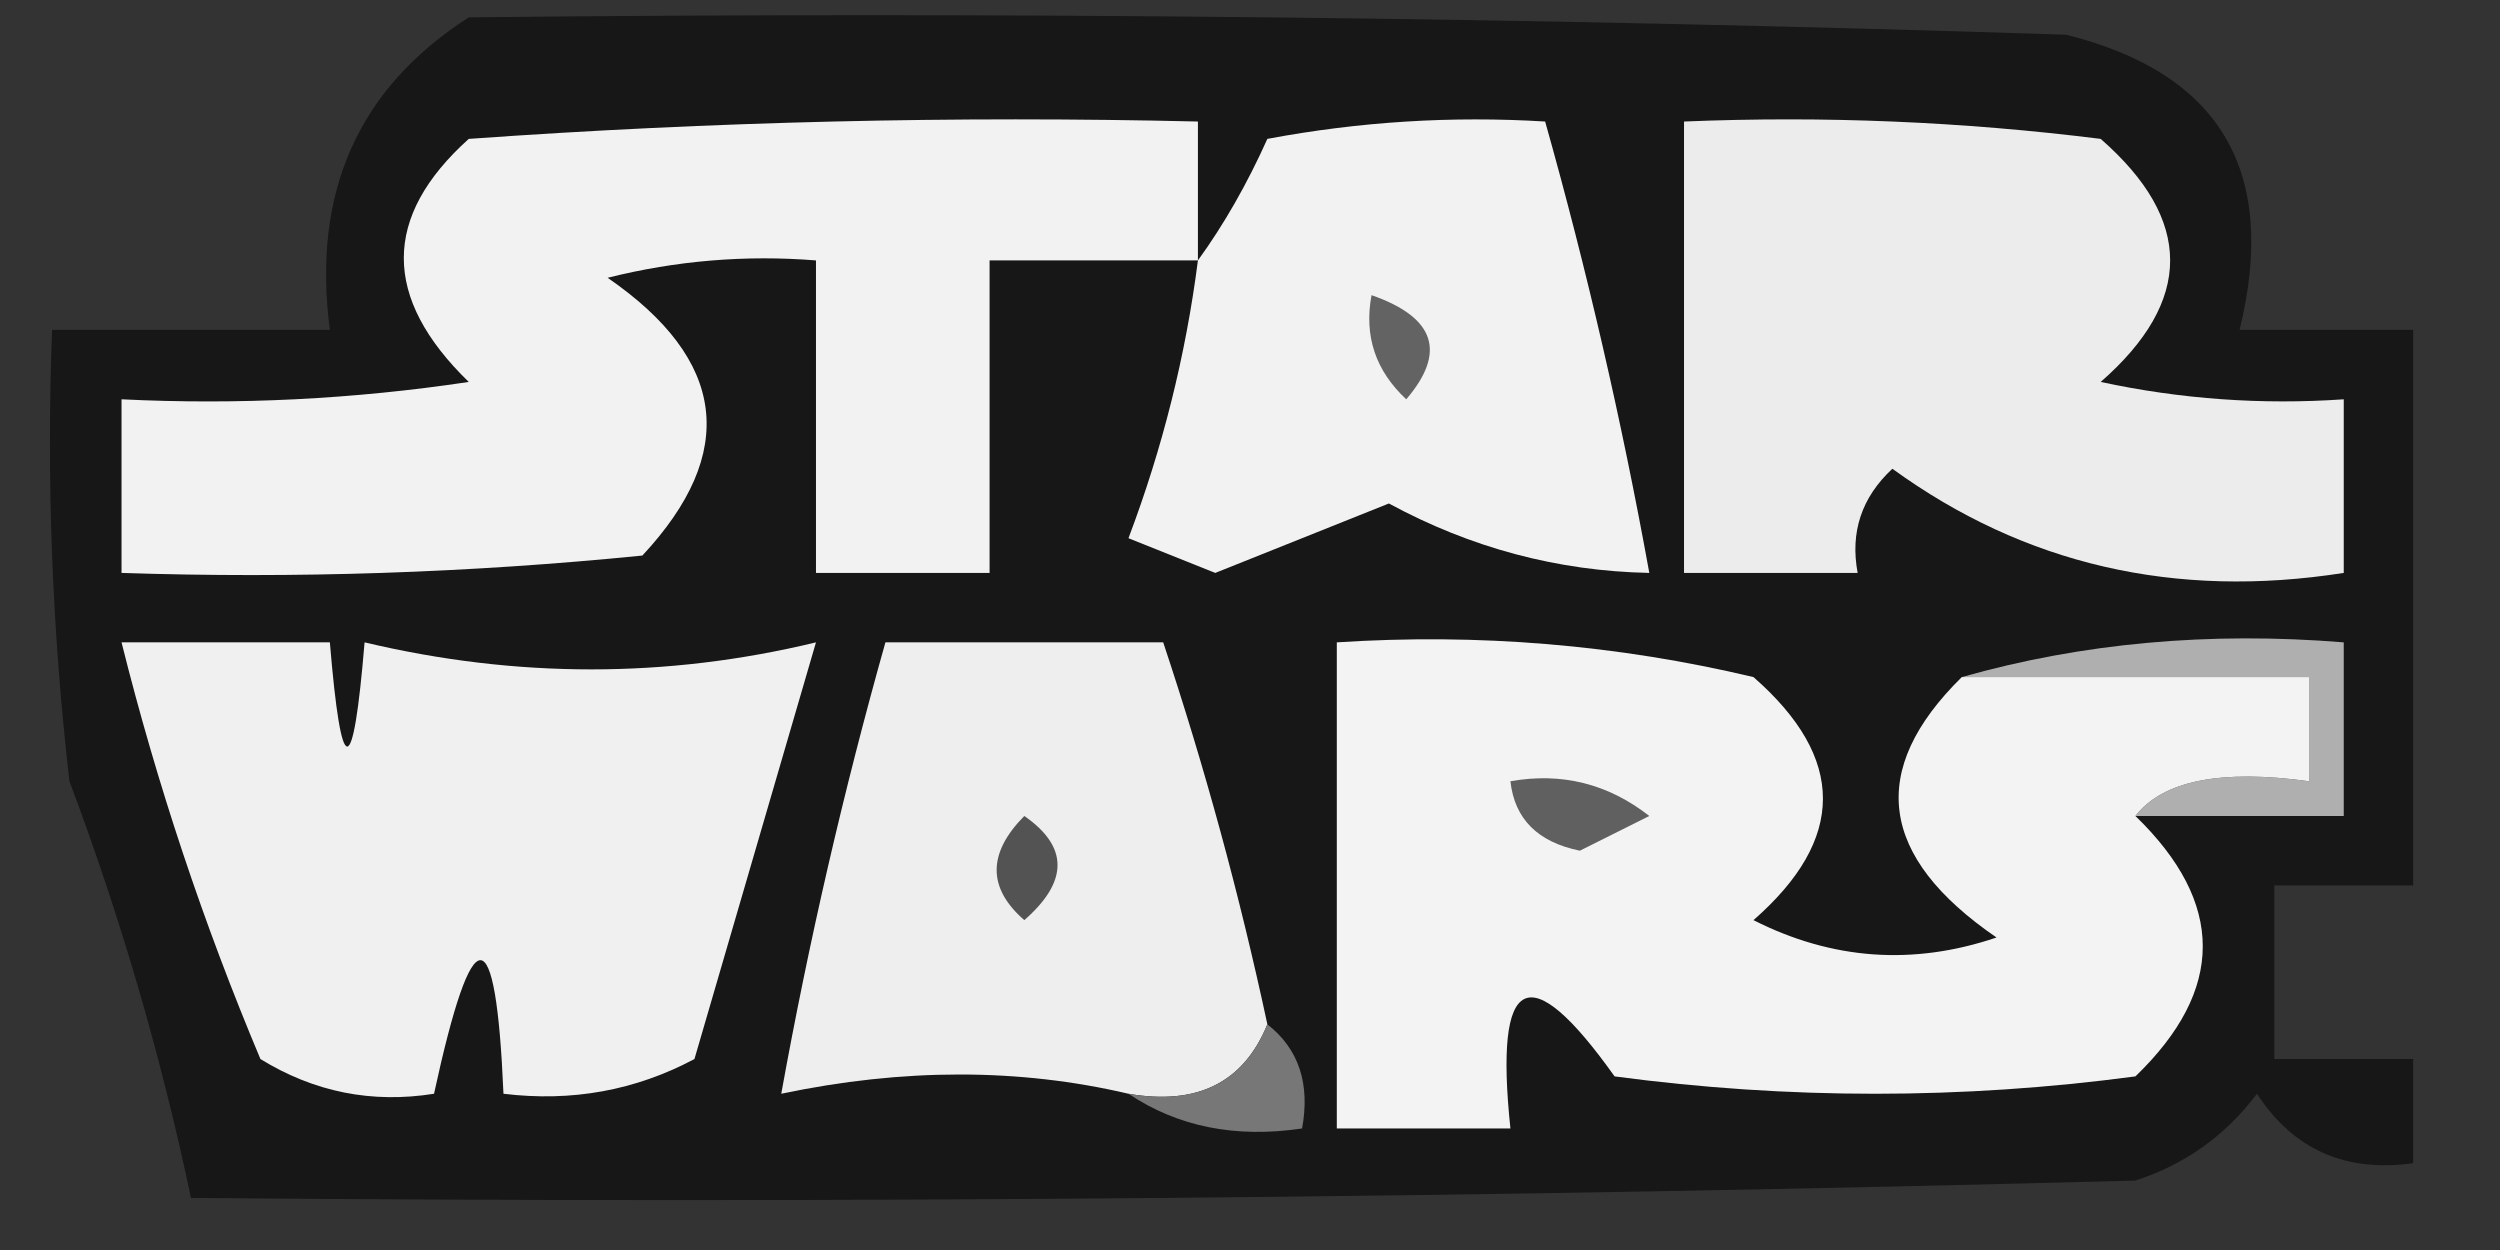 <?xml version="1.0" encoding="UTF-8"?>
<!DOCTYPE svg PUBLIC "-//W3C//DTD SVG 1.1//EN" "http://www.w3.org/Graphics/SVG/1.1/DTD/svg11.dtd">
<svg xmlns="http://www.w3.org/2000/svg" version="1.1" width="72px" height="36px" style="shape-rendering:geometricPrecision; text-rendering:geometricPrecision; image-rendering:optimizeQuality; fill-rule:evenodd; clip-rule:evenodd" xmlns:xlink="http://www.w3.org/1999/xlink">
<rect width="100%" height="100%" fill="#333333" stroke="none"/>
<g><path style="opacity:0.809" fill="#111111" d="M 13.5,0.5 C 28.837,0.333 44.17,0.5 59.5,1C 63.953,2.109 65.62,4.942 64.5,9.5C 66.167,9.5 67.833,9.5 69.5,9.5C 69.5,14.833 69.5,20.167 69.5,25.5C 68.167,25.5 66.833,25.5 65.5,25.5C 65.5,27.167 65.5,28.833 65.5,30.5C 66.833,30.5 68.167,30.5 69.5,30.5C 69.5,31.5 69.5,32.5 69.5,33.5C 67.549,33.773 66.049,33.107 65,31.5C 64.097,32.701 62.931,33.535 61.5,34C 42.836,34.5 24.17,34.667 5.5,34.5C 4.644,30.43 3.477,26.43 2,22.5C 1.501,18.179 1.334,13.846 1.5,9.5C 4.167,9.5 6.833,9.5 9.5,9.5C 8.981,5.547 10.314,2.547 13.5,0.5 Z"/></g>
<g><path style="opacity:1" fill="#f2f2f2" d="M 34.5,7.5 C 32.5,7.5 30.5,7.5 28.5,7.5C 28.5,10.5 28.5,13.5 28.5,16.5C 26.833,16.5 25.167,16.5 23.5,16.5C 23.5,13.5 23.5,10.5 23.5,7.5C 21.473,7.338 19.473,7.505 17.5,8C 20.932,10.367 21.265,13.034 18.5,16C 13.511,16.499 8.511,16.666 3.5,16.5C 3.5,14.833 3.5,13.167 3.5,11.5C 6.85,11.665 10.183,11.498 13.5,11C 11.006,8.577 11.006,6.244 13.5,4C 20.492,3.5 27.492,3.334 34.5,3.5C 34.5,4.833 34.5,6.167 34.5,7.5 Z"/></g>
<g><path style="opacity:1" fill="#f2f2f2" d="M 34.5,7.5 C 35.248,6.469 35.915,5.302 36.5,4C 39.146,3.503 41.813,3.336 44.5,3.5C 45.707,7.786 46.707,12.12 47.5,16.5C 44.86,16.447 42.36,15.78 40,14.5C 38.333,15.167 36.667,15.833 35,16.5C 34.167,16.167 33.333,15.833 32.5,15.5C 33.482,12.904 34.149,10.238 34.5,7.5 Z"/></g>
<g><path style="opacity:1" fill="#ececec" d="M 48.5,3.5 C 52.514,3.334 56.514,3.501 60.5,4C 63.167,6.333 63.167,8.667 60.5,11C 62.81,11.497 65.143,11.663 67.5,11.5C 67.5,13.167 67.5,14.833 67.5,16.5C 62.639,17.261 58.305,16.261 54.5,13.5C 53.614,14.325 53.281,15.325 53.5,16.5C 51.833,16.5 50.167,16.5 48.5,16.5C 48.5,12.167 48.5,7.833 48.5,3.5 Z"/></g>
<g><path style="opacity:1" fill="#636363" d="M 39.5,8.5 C 41.332,9.14 41.665,10.14 40.5,11.5C 39.614,10.675 39.281,9.675 39.5,8.5 Z"/></g>
<g><path style="opacity:1" fill="#afafaf" d="M 56.5,19.5 C 59.962,18.518 63.629,18.185 67.5,18.5C 67.5,20.167 67.5,21.833 67.5,23.5C 65.5,23.5 63.5,23.5 61.5,23.5C 62.292,22.482 63.959,22.149 66.5,22.5C 66.5,21.5 66.5,20.5 66.5,19.5C 63.167,19.5 59.833,19.5 56.5,19.5 Z"/></g>
<g><path style="opacity:1" fill="#f0f0f0" d="M 3.5,18.5 C 5.5,18.5 7.5,18.5 9.5,18.5C 9.833,22.5 10.167,22.5 10.5,18.5C 14.871,19.538 19.205,19.538 23.5,18.5C 22.34,22.47 21.173,26.47 20,30.5C 18.3,31.406 16.467,31.739 14.5,31.5C 14.281,26.371 13.614,26.371 12.5,31.5C 10.712,31.785 9.045,31.452 7.5,30.5C 5.858,26.595 4.524,22.595 3.5,18.5 Z"/></g>
<g><path style="opacity:1" fill="#eeeeee" d="M 36.5,29.5 C 35.817,31.177 34.483,31.843 32.5,31.5C 29.349,30.761 26.015,30.761 22.5,31.5C 23.293,27.119 24.293,22.786 25.5,18.5C 28.167,18.5 30.833,18.5 33.5,18.5C 34.699,22.099 35.699,25.765 36.5,29.5 Z"/></g>
<g><path style="opacity:1" fill="#f3f3f3" d="M 56.5,19.5 C 59.833,19.5 63.167,19.5 66.5,19.5C 66.5,20.5 66.5,21.5 66.5,22.5C 63.959,22.149 62.292,22.482 61.5,23.5C 64.086,26.006 64.086,28.506 61.5,31C 56.5,31.667 51.5,31.667 46.5,31C 44.03,27.53 43.03,28.03 43.5,32.5C 41.833,32.5 40.167,32.5 38.5,32.5C 38.5,27.833 38.5,23.167 38.5,18.5C 42.571,18.234 46.571,18.567 50.5,19.5C 53.167,21.833 53.167,24.167 50.5,26.5C 52.765,27.647 55.098,27.814 57.5,27C 54.111,24.678 53.777,22.178 56.5,19.5 Z"/></g>
<g><path style="opacity:1" fill="#606060" d="M 43.5,22.5 C 44.978,22.238 46.311,22.571 47.5,23.5C 46.833,23.833 46.167,24.167 45.5,24.5C 44.287,24.253 43.62,23.586 43.5,22.5 Z"/></g>
<g><path style="opacity:1" fill="#535353" d="M 29.5,23.5 C 30.776,24.386 30.776,25.386 29.5,26.5C 28.438,25.575 28.438,24.575 29.5,23.5 Z"/></g>
<g><path style="opacity:1" fill="#777777" d="M 36.5,29.5 C 37.404,30.209 37.737,31.209 37.5,32.5C 35.585,32.785 33.919,32.451 32.5,31.5C 34.483,31.843 35.817,31.177 36.5,29.5 Z"/></g>
</svg>
